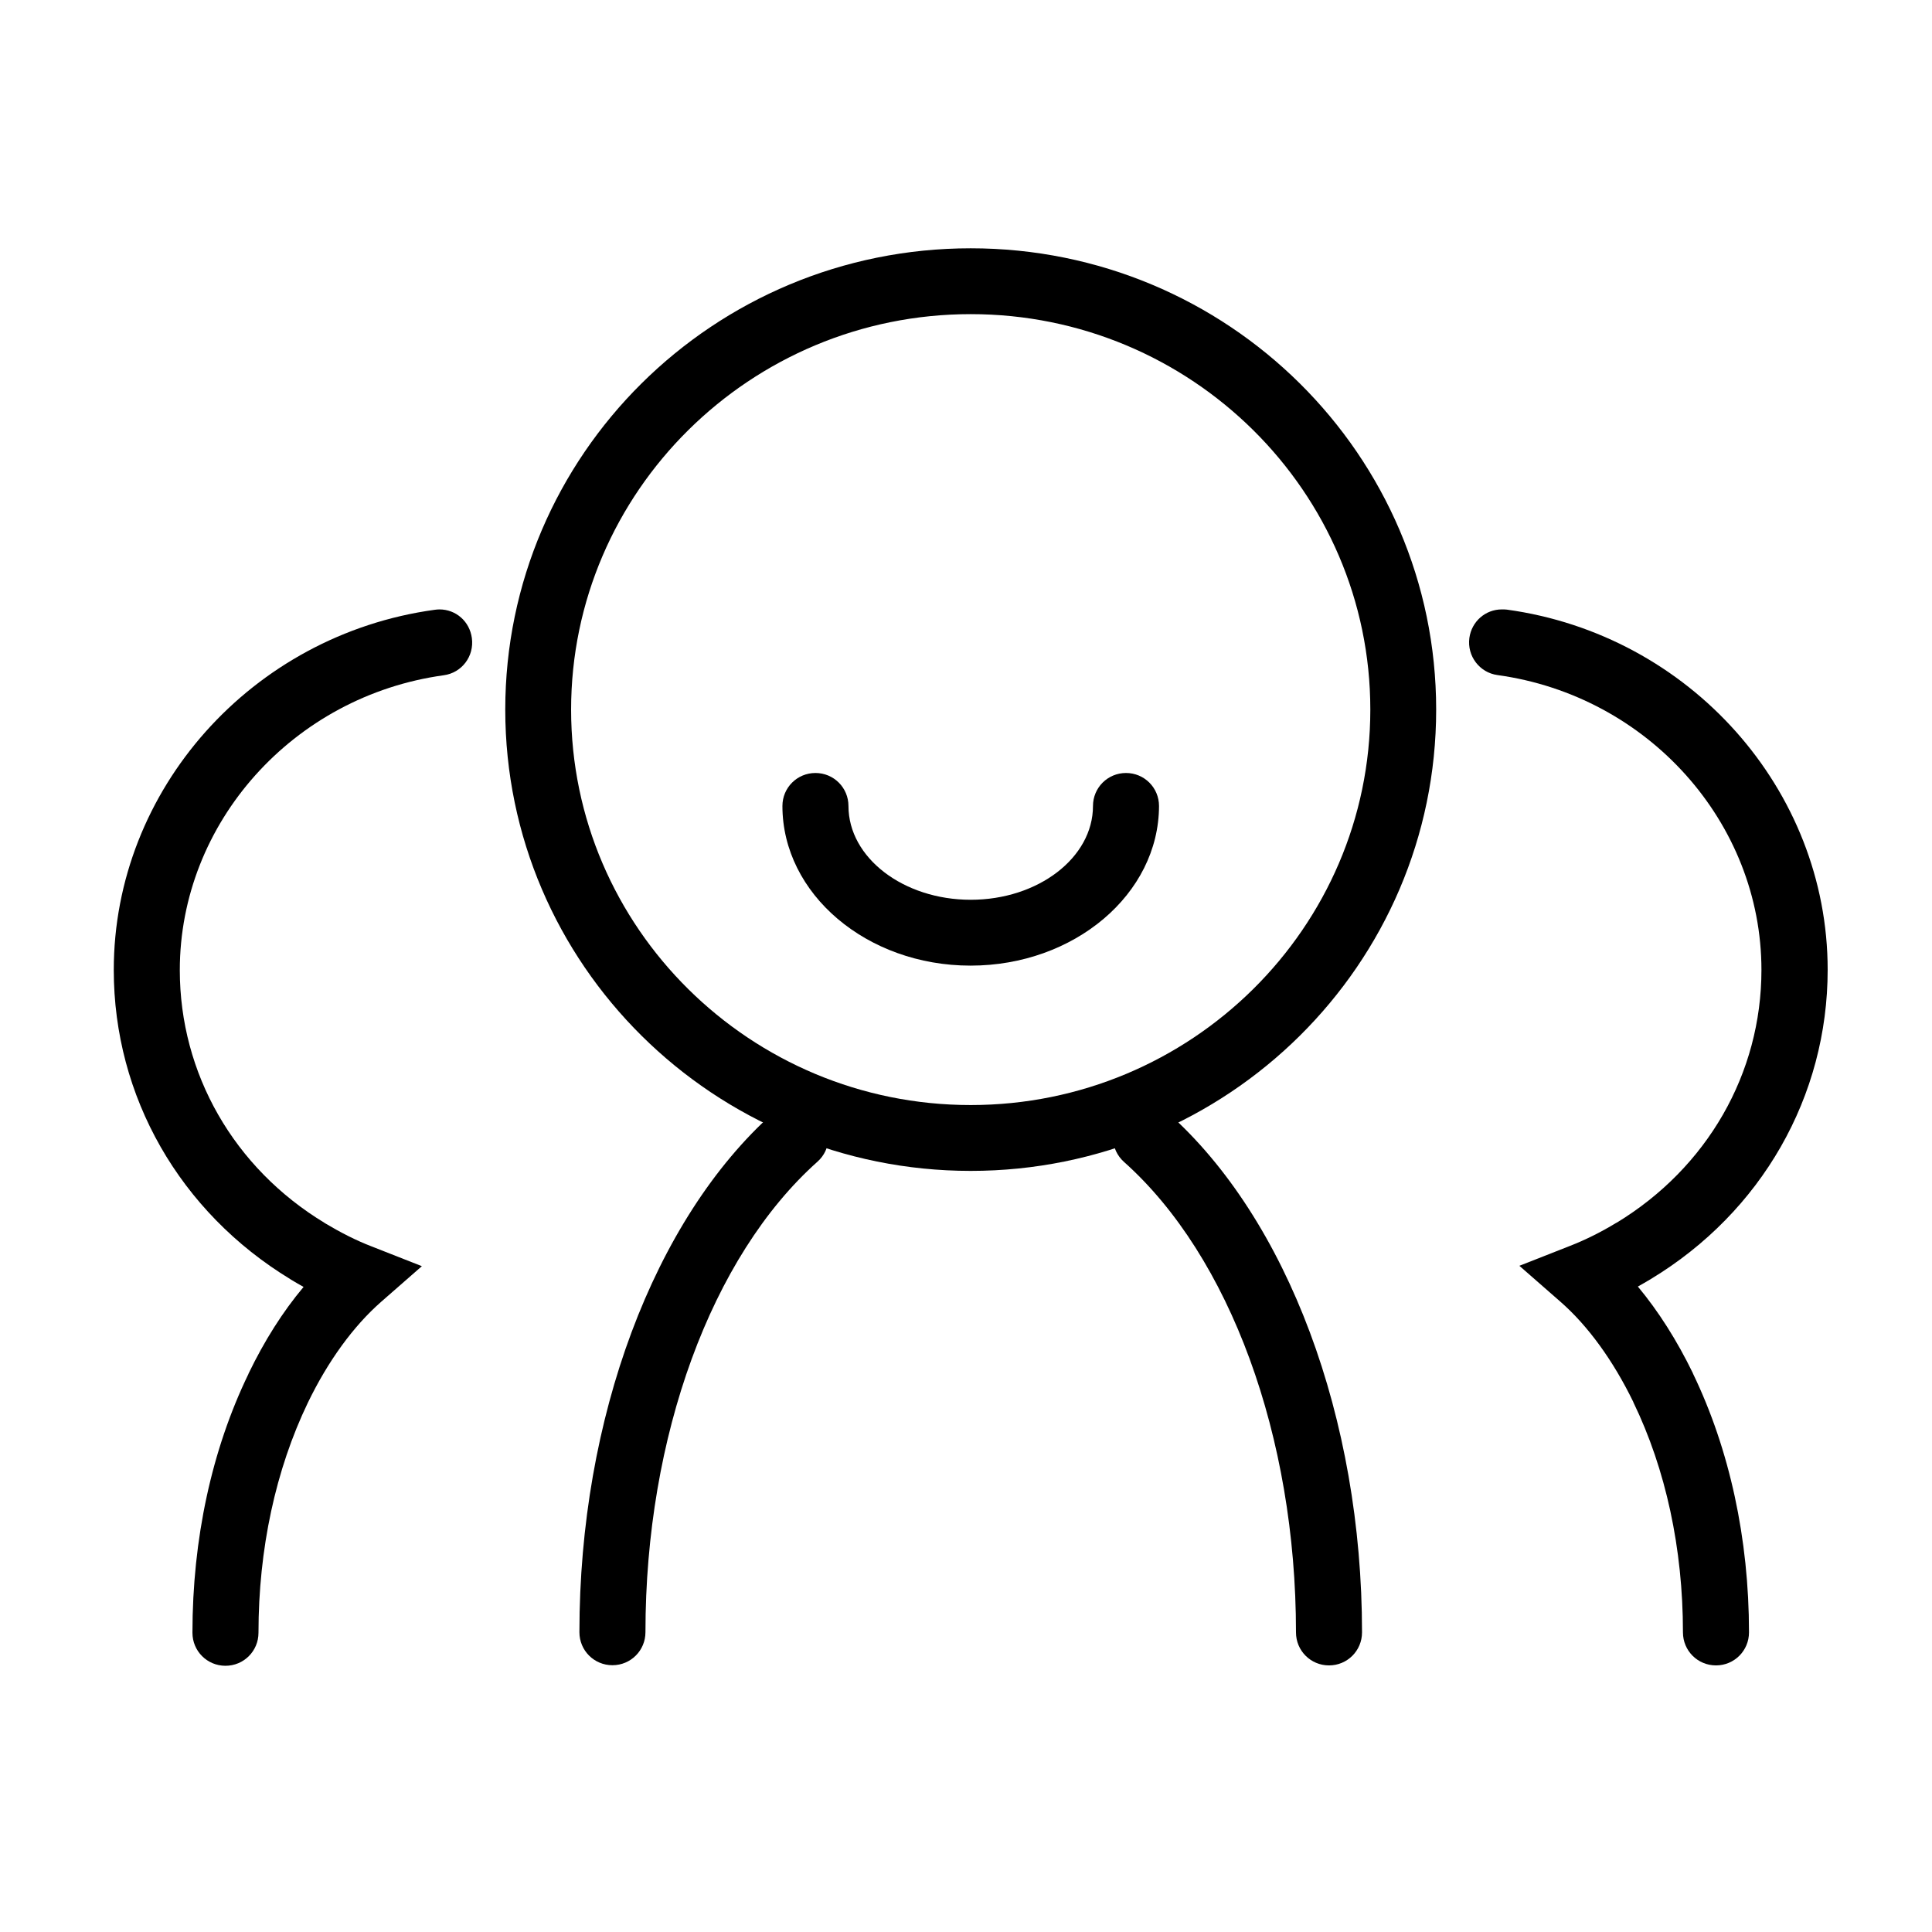 <?xml version="1.0" standalone="no"?><!DOCTYPE svg PUBLIC "-//W3C//DTD SVG 1.1//EN" "http://www.w3.org/Graphics/SVG/1.1/DTD/svg11.dtd"><svg t="1684042470655" class="icon" viewBox="0 0 1024 1024" version="1.1" xmlns="http://www.w3.org/2000/svg" p-id="11928" xmlns:xlink="http://www.w3.org/1999/xlink" width="200" height="200"><path d="M607.3 585.3c-4.8 0-9.6 2-13 5.8-6.4 7.2-5.8 18.2 1.4 24.7 56.2 50.1 91.2 145.6 91.2 249.4 0 9.7 7.8 17.5 17.5 17.5 9.7 0 17.5-7.8 17.5-17.5 0-113.4-39.4-218.9-102.9-275.4C615.6 586.8 611.4 585.3 607.3 585.3L607.3 585.3zM421.6 585.3c-4.1 0-8.3 1.5-11.6 4.4-63.5 56.5-102.9 162.1-102.9 275.4 0 9.7 7.8 17.5 17.5 17.5 9.7 0 17.5-7.8 17.5-17.5 0-103.7 34.9-199.2 91.2-249.4 7.2-6.4 7.8-17.5 1.4-24.7C431.2 587.3 426.4 585.3 421.6 585.3L421.6 585.3z" p-id="11929"></path><path d="M514.5 166.5c116.8 0 211.8 94 211.8 209.6 0 115.6-95 209.6-211.8 209.6s-211.8-94-211.8-209.6C302.7 260.6 397.7 166.5 514.5 166.5M514.5 131.6c-136.3 0-246.7 109.5-246.7 244.5s110.5 244.5 246.7 244.5 246.7-109.5 246.7-244.5S650.7 131.6 514.5 131.6L514.5 131.6z" p-id="11930"></path><path d="M232.9 323c-0.8 0-1.7 0.1-2.5 0.2-97 13.3-170.1 95.4-170.1 190.9 0 67.1 35 128.3 93.6 163.9 0 0 0.1 0 0.1 0.1 2.3 1.4 4.6 2.7 6.9 4-11 13.1-20.7 28.4-29.2 46 0 0 0 0.1 0 0.1-19.5 40.2-29.7 87.6-29.7 137.2 0 9.7 7.8 17.5 17.5 17.5s17.5-7.8 17.5-17.5c0-44.3 9.1-86.5 26.2-122 10.7-22.1 24.1-40.5 38.8-53.4l21.6-18.9-26.7-10.5c-8.3-3.2-16.3-7.3-24.7-12.3 0 0-0.1 0-0.1-0.1-48.1-29.1-76.8-79.2-76.8-134 0-78.1 60.1-145.3 139.9-156.3 9.6-1.3 16.2-10.1 14.9-19.7C248.9 329.3 241.6 323 232.9 323L232.9 323z" p-id="11931"></path><path d="M796 323c-8.7 0-16 6.4-17.2 15.1-1.3 9.6 5.4 18.4 14.9 19.7 79.8 11 139.9 78.2 139.9 156.3 0 54.8-28.7 104.8-76.8 134 0 0-0.1 0-0.1 0-8.2 5-16.5 9.1-24.7 12.3l-26.7 10.5 21.6 18.9c14.7 12.8 28.1 31.3 38.8 53.3 0 0 0 0 0 0.1 17.2 35.5 26.3 77.6 26.3 122 0 9.7 7.8 17.5 17.5 17.5s17.5-7.8 17.5-17.5c0-49.6-10.3-97-29.7-137.2 0 0 0 0 0-0.1-8.5-17.5-18.3-32.9-29.2-46 2.3-1.3 4.6-2.6 6.9-4 58.7-35.5 93.7-96.8 93.7-163.9 0-95.5-73.1-177.6-170.1-190.9C797.7 323 796.8 323 796 323L796 323z" p-id="11932"></path><path d="M514.4 511.8c-55 0-99.7-38-99.7-84.6 0-9.7 7.8-17.5 17.5-17.5 9.7 0 17.5 7.8 17.5 17.5 0 27.4 29.1 49.7 64.8 49.7s64.8-22.3 64.8-49.7c0-9.7 7.8-17.5 17.5-17.5 9.7 0 17.5 7.8 17.5 17.5C614.2 473.9 569.4 511.8 514.4 511.8z" p-id="11933"></path></svg>